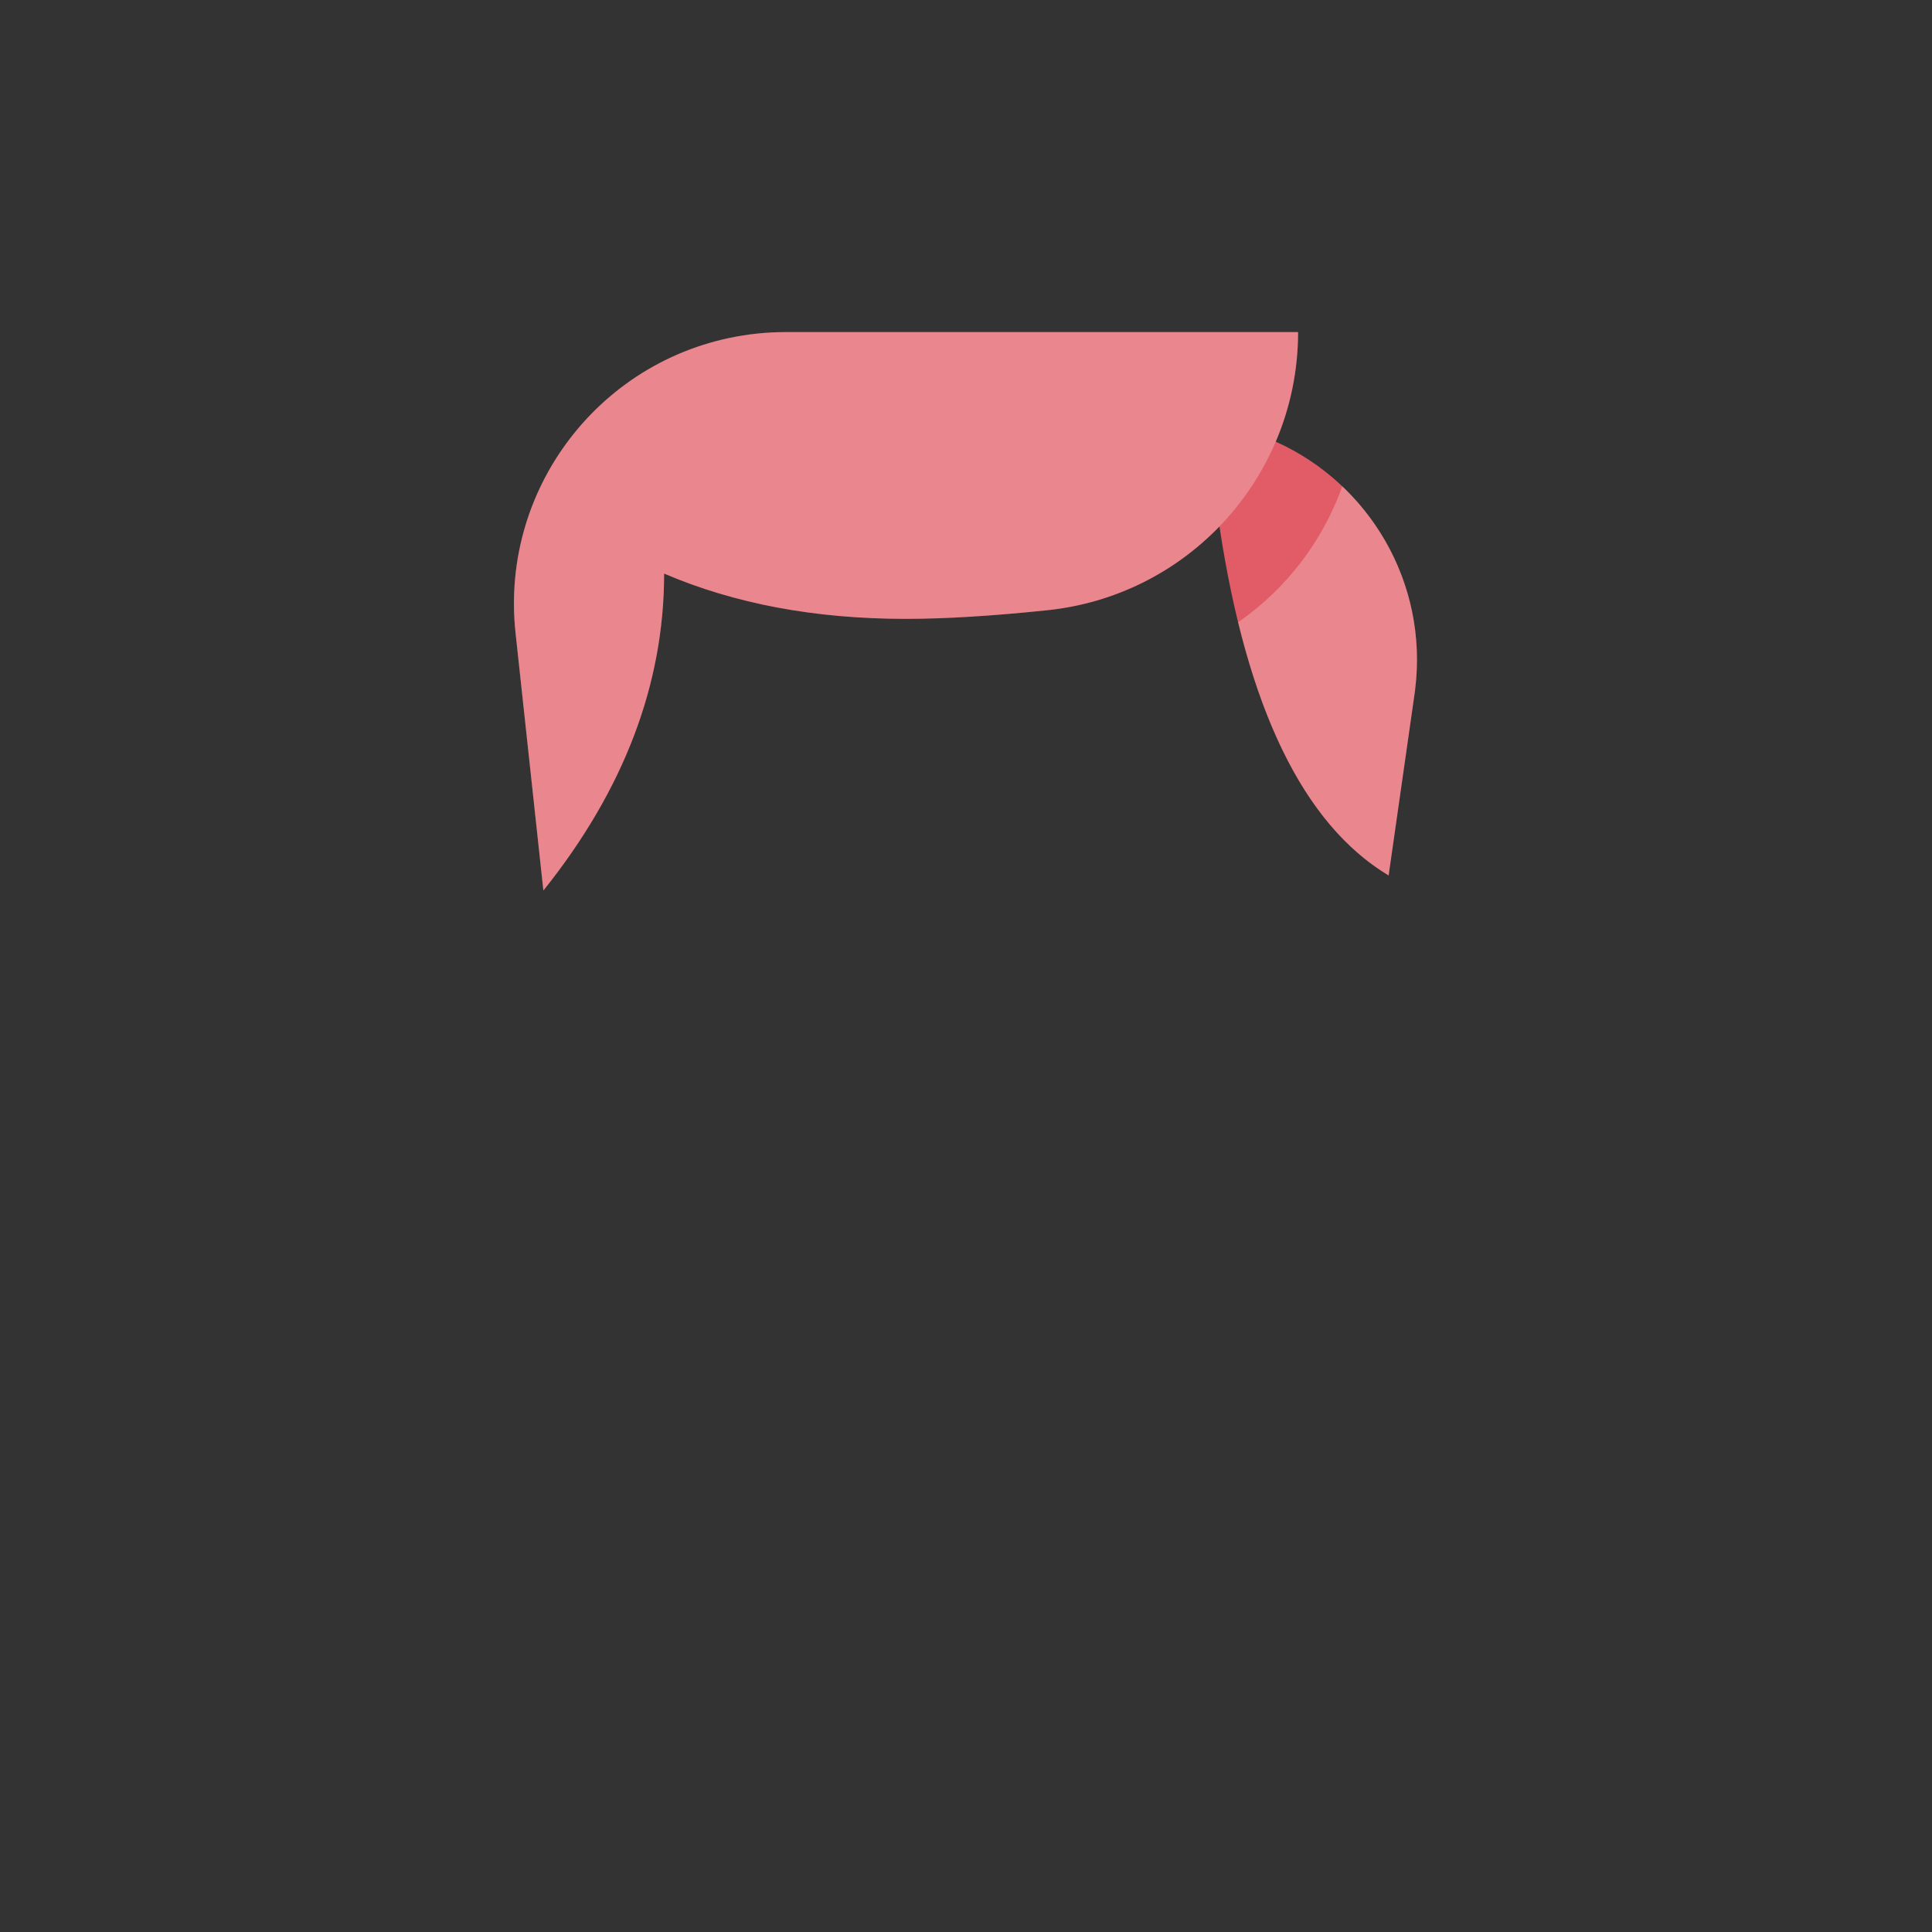 <svg height="64" viewBox="0 0 64 64" width="64" xmlns="http://www.w3.org/2000/svg"><rect x="0" y="0" width="64" height="64" fill="#333333" stroke="none"/><g fill="none" transform="translate(2 2)"><path d="m40.26 12.631c3.095 1.387 5.06 4.673 4.618 8.213-.006.046-.012.092-.018.138l-.86 6.019c-2.827-1.696-4.695-5.55-5.604-11.561-1.466 1.517-3.451 2.538-5.692 2.774-1.823.191-3.391.287-4.704.287-3 0-5.667-.5-8-1.5 0 3.667-1.333 7.167-4 10.5l-.922-8.533c-.534-4.942 3.039-9.381 7.981-9.915.321-.035.644-.052.967-.052h16.975c0 1.284-.263 2.513-.74 3.631z" fill="#e15c66"/><path d="m40.26 12.631c-.447 1.048-1.081 1.998-1.864 2.808-1.466 1.517-3.451 2.538-5.692 2.774-1.823.191-3.391.287-4.704.287-3 0-5.667-.5-8-1.5 0 3.667-1.333 7.167-4 10.5l-.922-8.533c-.534-4.942 3.039-9.381 7.981-9.915.321-.035.644-.052.967-.052h16.975c0 1.284-.263 2.513-.74 3.631zm2.204 1.477c1.765 1.674 2.738 4.136 2.414 6.735-.006.046-.012.092-.018.138l-.86 6.019c-2.293-1.376-3.955-4.171-4.986-8.386 1.582-1.098 2.798-2.673 3.451-4.506z" fill="#fff" opacity=".259"/></g></svg>